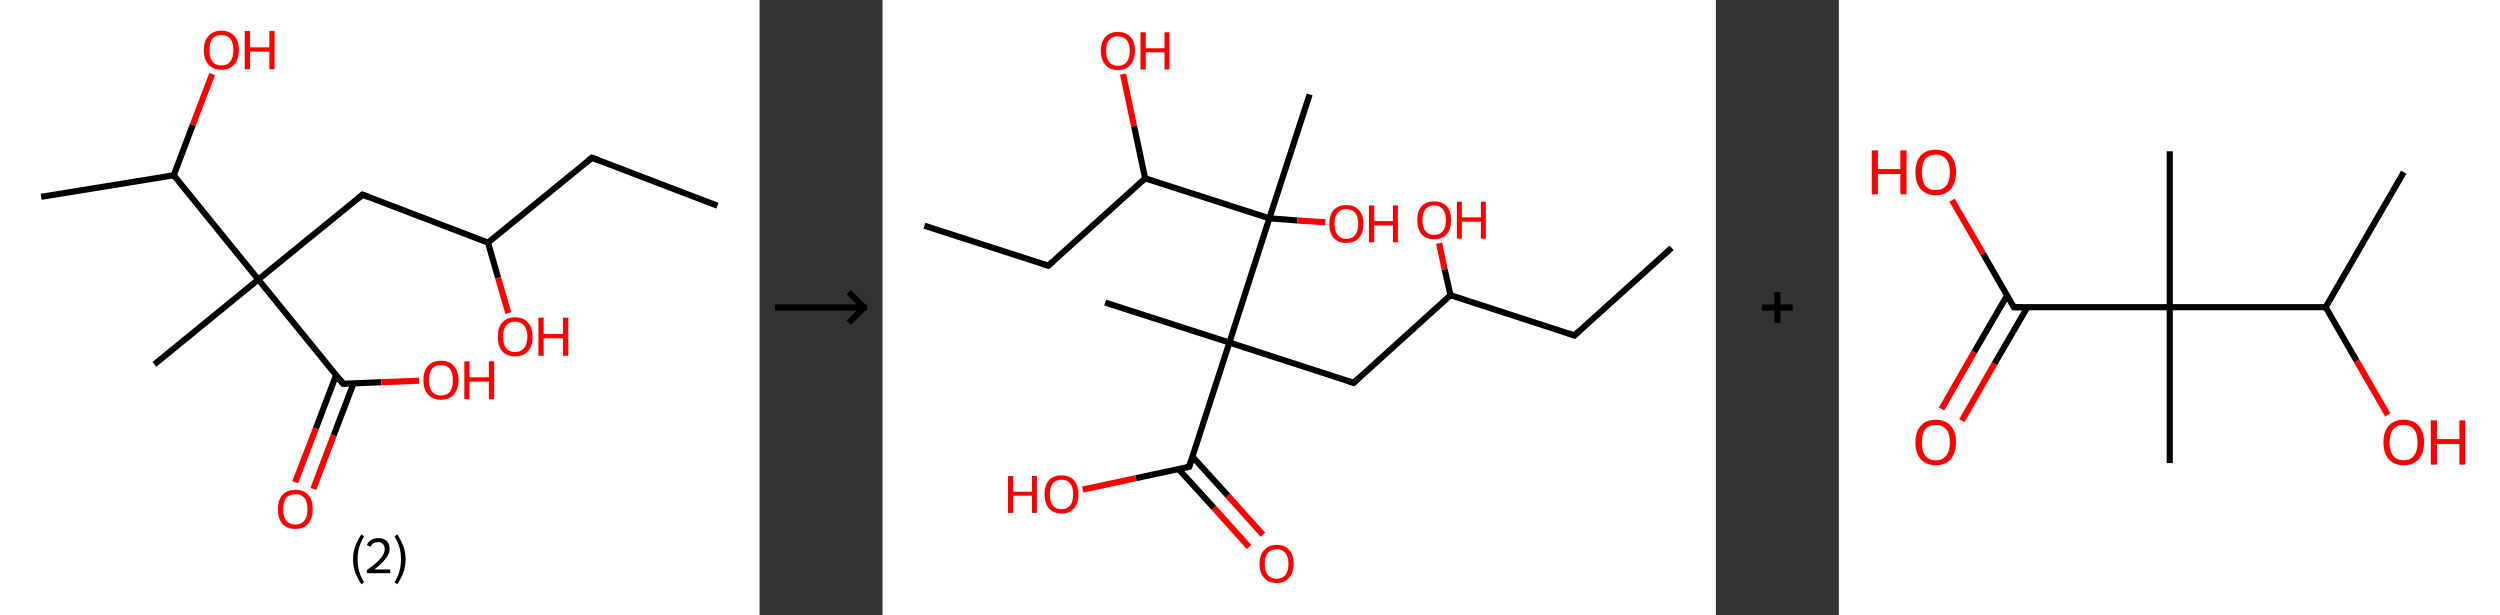 <?xml version='1.0' encoding='ASCII' standalone='yes'?>
<svg xmlns="http://www.w3.org/2000/svg" xmlns:xlink="http://www.w3.org/1999/xlink" version="1.1" width="813.0px" viewBox="0 0 813.0 200.0" height="200.0px">
  <rect x="0" y="0" width="813.0" height="200.0" fill="#333333" stroke="none"/>
  <g>
    <g transform="translate(0, 0) scale(1 1) "><!-- END OF HEADER -->
<rect style="opacity:1.0;fill:#FFFFFF;stroke:none" width="247.0" height="200.0" x="0.0" y="0.0"> </rect>
<path class="bond-0 atom-0 atom-1" d="M 233.3,66.9 L 192.5,51.3" style="fill:none;fill-rule:evenodd;stroke:#000000;stroke-width:2.0px;stroke-linecap:butt;stroke-linejoin:miter;stroke-opacity:1"/>
<path class="bond-1 atom-1 atom-2" d="M 192.5,51.3 L 158.7,78.9" style="fill:none;fill-rule:evenodd;stroke:#000000;stroke-width:2.0px;stroke-linecap:butt;stroke-linejoin:miter;stroke-opacity:1"/>
<path class="bond-2 atom-2 atom-3" d="M 158.7,78.9 L 162.0,90.4" style="fill:none;fill-rule:evenodd;stroke:#000000;stroke-width:2.0px;stroke-linecap:butt;stroke-linejoin:miter;stroke-opacity:1"/>
<path class="bond-2 atom-2 atom-3" d="M 162.0,90.4 L 165.3,101.8" style="fill:none;fill-rule:evenodd;stroke:#FF0000;stroke-width:2.0px;stroke-linecap:butt;stroke-linejoin:miter;stroke-opacity:1"/>
<path class="bond-3 atom-2 atom-4" d="M 158.7,78.9 L 117.9,63.3" style="fill:none;fill-rule:evenodd;stroke:#000000;stroke-width:2.0px;stroke-linecap:butt;stroke-linejoin:miter;stroke-opacity:1"/>
<path class="bond-4 atom-4 atom-5" d="M 117.9,63.3 L 84.0,90.9" style="fill:none;fill-rule:evenodd;stroke:#000000;stroke-width:2.0px;stroke-linecap:butt;stroke-linejoin:miter;stroke-opacity:1"/>
<path class="bond-5 atom-5 atom-6" d="M 84.0,90.9 L 50.2,118.5" style="fill:none;fill-rule:evenodd;stroke:#000000;stroke-width:2.0px;stroke-linecap:butt;stroke-linejoin:miter;stroke-opacity:1"/>
<path class="bond-6 atom-5 atom-7" d="M 84.0,90.9 L 111.6,124.8" style="fill:none;fill-rule:evenodd;stroke:#000000;stroke-width:2.0px;stroke-linecap:butt;stroke-linejoin:miter;stroke-opacity:1"/>
<path class="bond-7 atom-7 atom-8" d="M 109.3,122.0 L 102.7,139.4" style="fill:none;fill-rule:evenodd;stroke:#000000;stroke-width:2.0px;stroke-linecap:butt;stroke-linejoin:miter;stroke-opacity:1"/>
<path class="bond-7 atom-7 atom-8" d="M 102.7,139.4 L 96.0,156.8" style="fill:none;fill-rule:evenodd;stroke:#FF0000;stroke-width:2.0px;stroke-linecap:butt;stroke-linejoin:miter;stroke-opacity:1"/>
<path class="bond-7 atom-7 atom-8" d="M 115.0,124.6 L 108.5,141.6" style="fill:none;fill-rule:evenodd;stroke:#000000;stroke-width:2.0px;stroke-linecap:butt;stroke-linejoin:miter;stroke-opacity:1"/>
<path class="bond-7 atom-7 atom-8" d="M 108.5,141.6 L 101.9,159.0" style="fill:none;fill-rule:evenodd;stroke:#FF0000;stroke-width:2.0px;stroke-linecap:butt;stroke-linejoin:miter;stroke-opacity:1"/>
<path class="bond-8 atom-7 atom-9" d="M 111.6,124.8 L 124.0,124.3" style="fill:none;fill-rule:evenodd;stroke:#000000;stroke-width:2.0px;stroke-linecap:butt;stroke-linejoin:miter;stroke-opacity:1"/>
<path class="bond-8 atom-7 atom-9" d="M 124.0,124.3 L 136.3,123.8" style="fill:none;fill-rule:evenodd;stroke:#FF0000;stroke-width:2.0px;stroke-linecap:butt;stroke-linejoin:miter;stroke-opacity:1"/>
<path class="bond-9 atom-5 atom-10" d="M 84.0,90.9 L 56.5,57.0" style="fill:none;fill-rule:evenodd;stroke:#000000;stroke-width:2.0px;stroke-linecap:butt;stroke-linejoin:miter;stroke-opacity:1"/>
<path class="bond-10 atom-10 atom-11" d="M 56.5,57.0 L 13.4,64.0" style="fill:none;fill-rule:evenodd;stroke:#000000;stroke-width:2.0px;stroke-linecap:butt;stroke-linejoin:miter;stroke-opacity:1"/>
<path class="bond-11 atom-10 atom-12" d="M 56.5,57.0 L 62.7,40.6" style="fill:none;fill-rule:evenodd;stroke:#000000;stroke-width:2.0px;stroke-linecap:butt;stroke-linejoin:miter;stroke-opacity:1"/>
<path class="bond-11 atom-10 atom-12" d="M 62.7,40.6 L 69.0,24.1" style="fill:none;fill-rule:evenodd;stroke:#FF0000;stroke-width:2.0px;stroke-linecap:butt;stroke-linejoin:miter;stroke-opacity:1"/>
<path d="M 194.6,52.1 L 192.5,51.3 L 190.8,52.7" style="fill:none;stroke:#000000;stroke-width:2.0px;stroke-linecap:butt;stroke-linejoin:miter;stroke-opacity:1;"/>
<path d="M 119.9,64.1 L 117.9,63.3 L 116.2,64.7" style="fill:none;stroke:#000000;stroke-width:2.0px;stroke-linecap:butt;stroke-linejoin:miter;stroke-opacity:1;"/>
<path d="M 110.2,123.1 L 111.6,124.8 L 112.2,124.7" style="fill:none;stroke:#000000;stroke-width:2.0px;stroke-linecap:butt;stroke-linejoin:miter;stroke-opacity:1;"/>
<path class="atom-3" d="M 161.9 109.5 Q 161.9 106.5, 163.3 104.9 Q 164.8 103.2, 167.5 103.2 Q 170.3 103.2, 171.7 104.9 Q 173.2 106.5, 173.2 109.5 Q 173.2 112.5, 171.7 114.2 Q 170.2 115.9, 167.5 115.9 Q 164.8 115.9, 163.3 114.2 Q 161.9 112.5, 161.9 109.5 M 167.5 114.5 Q 169.4 114.5, 170.4 113.2 Q 171.5 112.0, 171.5 109.5 Q 171.5 107.1, 170.4 105.8 Q 169.4 104.6, 167.5 104.6 Q 165.6 104.6, 164.6 105.8 Q 163.6 107.0, 163.6 109.5 Q 163.6 112.0, 164.6 113.2 Q 165.6 114.5, 167.5 114.5 " fill="#FF0000"/>
<path class="atom-3" d="M 175.1 103.3 L 176.8 103.3 L 176.8 108.6 L 183.1 108.6 L 183.1 103.3 L 184.8 103.3 L 184.8 115.7 L 183.1 115.7 L 183.1 110.0 L 176.8 110.0 L 176.8 115.7 L 175.1 115.7 L 175.1 103.3 " fill="#FF0000"/>
<path class="atom-8" d="M 90.4 165.6 Q 90.4 162.6, 91.8 161.0 Q 93.3 159.3, 96.1 159.3 Q 98.8 159.3, 100.3 161.0 Q 101.7 162.6, 101.7 165.6 Q 101.7 168.6, 100.2 170.3 Q 98.8 172.0, 96.1 172.0 Q 93.3 172.0, 91.8 170.3 Q 90.4 168.6, 90.4 165.6 M 96.1 170.6 Q 97.9 170.6, 99.0 169.3 Q 100.0 168.1, 100.0 165.6 Q 100.0 163.2, 99.0 161.9 Q 97.9 160.7, 96.1 160.7 Q 94.2 160.7, 93.1 161.9 Q 92.1 163.1, 92.1 165.6 Q 92.1 168.1, 93.1 169.3 Q 94.2 170.6, 96.1 170.6 " fill="#FF0000"/>
<path class="atom-9" d="M 137.7 123.6 Q 137.7 120.6, 139.2 119.0 Q 140.7 117.3, 143.4 117.3 Q 146.1 117.3, 147.6 119.0 Q 149.1 120.6, 149.1 123.6 Q 149.1 126.6, 147.6 128.3 Q 146.1 130.0, 143.4 130.0 Q 140.7 130.0, 139.2 128.3 Q 137.7 126.6, 137.7 123.6 M 143.4 128.6 Q 145.3 128.6, 146.3 127.4 Q 147.3 126.1, 147.3 123.6 Q 147.3 121.2, 146.3 120.0 Q 145.3 118.7, 143.4 118.7 Q 141.5 118.7, 140.5 119.9 Q 139.5 121.2, 139.5 123.6 Q 139.5 126.1, 140.5 127.4 Q 141.5 128.6, 143.4 128.6 " fill="#FF0000"/>
<path class="atom-9" d="M 151.0 117.5 L 152.7 117.5 L 152.7 122.7 L 159.0 122.7 L 159.0 117.5 L 160.7 117.5 L 160.7 129.8 L 159.0 129.8 L 159.0 124.1 L 152.7 124.1 L 152.7 129.8 L 151.0 129.8 L 151.0 117.5 " fill="#FF0000"/>
<path class="atom-12" d="M 66.3 16.3 Q 66.3 13.3, 67.8 11.7 Q 69.3 10.0, 72.0 10.0 Q 74.7 10.0, 76.2 11.7 Q 77.7 13.3, 77.7 16.3 Q 77.7 19.3, 76.2 21.0 Q 74.7 22.7, 72.0 22.7 Q 69.3 22.7, 67.8 21.0 Q 66.3 19.3, 66.3 16.3 M 72.0 21.3 Q 73.9 21.3, 74.9 20.0 Q 75.9 18.8, 75.9 16.3 Q 75.9 13.9, 74.9 12.6 Q 73.9 11.4, 72.0 11.4 Q 70.1 11.4, 69.1 12.6 Q 68.1 13.8, 68.1 16.3 Q 68.1 18.8, 69.1 20.0 Q 70.1 21.3, 72.0 21.3 " fill="#FF0000"/>
<path class="atom-12" d="M 79.6 10.1 L 81.3 10.1 L 81.3 15.4 L 87.6 15.4 L 87.6 10.1 L 89.3 10.1 L 89.3 22.5 L 87.6 22.5 L 87.6 16.8 L 81.3 16.8 L 81.3 22.5 L 79.6 22.5 L 79.6 10.1 " fill="#FF0000"/>
<path class="legend" d="M 114.8 181.9 Q 114.8 179.6, 115.5 177.7 Q 116.2 175.8, 117.5 173.8 L 118.4 174.4 Q 117.3 176.3, 116.8 178.0 Q 116.3 179.7, 116.3 181.9 Q 116.3 184.0, 116.8 185.8 Q 117.3 187.5, 118.4 189.4 L 117.5 190.0 Q 116.2 188.0, 115.5 186.1 Q 114.8 184.2, 114.8 181.9 " fill="#000000"/>
<path class="legend" d="M 119.3 177.3 Q 119.7 176.2, 120.7 175.6 Q 121.7 175.0, 123.1 175.0 Q 124.8 175.0, 125.7 175.9 Q 126.7 176.8, 126.7 178.5 Q 126.7 180.2, 125.4 181.7 Q 124.2 183.3, 121.7 185.2 L 126.9 185.2 L 126.9 186.4 L 119.3 186.4 L 119.3 185.4 Q 121.4 183.9, 122.6 182.8 Q 123.9 181.6, 124.5 180.6 Q 125.1 179.6, 125.1 178.6 Q 125.1 177.5, 124.5 176.9 Q 124.0 176.3, 123.1 176.3 Q 122.1 176.3, 121.5 176.6 Q 120.9 177.0, 120.5 177.8 L 119.3 177.3 " fill="#000000"/>
<path class="legend" d="M 131.9 181.9 Q 131.9 184.2, 131.2 186.1 Q 130.5 188.0, 129.2 190.0 L 128.3 189.4 Q 129.4 187.5, 129.9 185.8 Q 130.4 184.0, 130.4 181.9 Q 130.4 179.7, 129.9 178.0 Q 129.4 176.3, 128.3 174.4 L 129.2 173.8 Q 130.5 175.8, 131.2 177.7 Q 131.9 179.6, 131.9 181.9 " fill="#000000"/>
</g>
    <g transform="translate(247.0, 0) scale(1 1) "><line x1="5" y1="100" x2="35" y2="100" style="stroke:rgb(0,0,0);stroke-width:2"/>
  <line x1="34" y1="100" x2="29" y2="95" style="stroke:rgb(0,0,0);stroke-width:2"/>
  <line x1="34" y1="100" x2="29" y2="105" style="stroke:rgb(0,0,0);stroke-width:2"/>
</g>
    <g transform="translate(287.0, 0) scale(1 1) "><!-- END OF HEADER -->
<rect style="opacity:1.0;fill:#FFFFFF;stroke:none" width="271.0" height="200.0" x="0.0" y="0.0"> </rect>
<path class="bond-0 atom-0 atom-1" d="M 256.6,80.6 L 225.0,109.1" style="fill:none;fill-rule:evenodd;stroke:#000000;stroke-width:2.0px;stroke-linecap:butt;stroke-linejoin:miter;stroke-opacity:1"/>
<path class="bond-1 atom-1 atom-2" d="M 225.0,109.1 L 184.7,96.0" style="fill:none;fill-rule:evenodd;stroke:#000000;stroke-width:2.0px;stroke-linecap:butt;stroke-linejoin:miter;stroke-opacity:1"/>
<path class="bond-2 atom-2 atom-3" d="M 184.7,96.0 L 182.8,87.6" style="fill:none;fill-rule:evenodd;stroke:#000000;stroke-width:2.0px;stroke-linecap:butt;stroke-linejoin:miter;stroke-opacity:1"/>
<path class="bond-2 atom-2 atom-3" d="M 182.8,87.6 L 181.0,79.1" style="fill:none;fill-rule:evenodd;stroke:#FF0000;stroke-width:2.0px;stroke-linecap:butt;stroke-linejoin:miter;stroke-opacity:1"/>
<path class="bond-3 atom-2 atom-4" d="M 184.7,96.0 L 153.2,124.5" style="fill:none;fill-rule:evenodd;stroke:#000000;stroke-width:2.0px;stroke-linecap:butt;stroke-linejoin:miter;stroke-opacity:1"/>
<path class="bond-4 atom-4 atom-5" d="M 153.2,124.5 L 112.8,111.4" style="fill:none;fill-rule:evenodd;stroke:#000000;stroke-width:2.0px;stroke-linecap:butt;stroke-linejoin:miter;stroke-opacity:1"/>
<path class="bond-5 atom-5 atom-6" d="M 112.8,111.4 L 72.4,98.4" style="fill:none;fill-rule:evenodd;stroke:#000000;stroke-width:2.0px;stroke-linecap:butt;stroke-linejoin:miter;stroke-opacity:1"/>
<path class="bond-6 atom-5 atom-7" d="M 112.8,111.4 L 99.7,151.8" style="fill:none;fill-rule:evenodd;stroke:#000000;stroke-width:2.0px;stroke-linecap:butt;stroke-linejoin:miter;stroke-opacity:1"/>
<path class="bond-7 atom-7 atom-8" d="M 96.3,152.6 L 107.8,165.2" style="fill:none;fill-rule:evenodd;stroke:#000000;stroke-width:2.0px;stroke-linecap:butt;stroke-linejoin:miter;stroke-opacity:1"/>
<path class="bond-7 atom-7 atom-8" d="M 107.8,165.2 L 119.2,177.9" style="fill:none;fill-rule:evenodd;stroke:#FF0000;stroke-width:2.0px;stroke-linecap:butt;stroke-linejoin:miter;stroke-opacity:1"/>
<path class="bond-7 atom-7 atom-8" d="M 100.8,148.5 L 112.3,161.2" style="fill:none;fill-rule:evenodd;stroke:#000000;stroke-width:2.0px;stroke-linecap:butt;stroke-linejoin:miter;stroke-opacity:1"/>
<path class="bond-7 atom-7 atom-8" d="M 112.3,161.2 L 123.7,173.9" style="fill:none;fill-rule:evenodd;stroke:#FF0000;stroke-width:2.0px;stroke-linecap:butt;stroke-linejoin:miter;stroke-opacity:1"/>
<path class="bond-8 atom-7 atom-9" d="M 99.7,151.8 L 82.4,155.5" style="fill:none;fill-rule:evenodd;stroke:#000000;stroke-width:2.0px;stroke-linecap:butt;stroke-linejoin:miter;stroke-opacity:1"/>
<path class="bond-8 atom-7 atom-9" d="M 82.4,155.5 L 65.1,159.2" style="fill:none;fill-rule:evenodd;stroke:#FF0000;stroke-width:2.0px;stroke-linecap:butt;stroke-linejoin:miter;stroke-opacity:1"/>
<path class="bond-9 atom-5 atom-10" d="M 112.8,111.4 L 125.8,71.0" style="fill:none;fill-rule:evenodd;stroke:#000000;stroke-width:2.0px;stroke-linecap:butt;stroke-linejoin:miter;stroke-opacity:1"/>
<path class="bond-10 atom-10 atom-11" d="M 125.8,71.0 L 138.9,30.7" style="fill:none;fill-rule:evenodd;stroke:#000000;stroke-width:2.0px;stroke-linecap:butt;stroke-linejoin:miter;stroke-opacity:1"/>
<path class="bond-11 atom-10 atom-12" d="M 125.8,71.0 L 134.9,71.7" style="fill:none;fill-rule:evenodd;stroke:#000000;stroke-width:2.0px;stroke-linecap:butt;stroke-linejoin:miter;stroke-opacity:1"/>
<path class="bond-11 atom-10 atom-12" d="M 134.9,71.7 L 144.0,72.3" style="fill:none;fill-rule:evenodd;stroke:#FF0000;stroke-width:2.0px;stroke-linecap:butt;stroke-linejoin:miter;stroke-opacity:1"/>
<path class="bond-12 atom-10 atom-13" d="M 125.8,71.0 L 85.4,58.0" style="fill:none;fill-rule:evenodd;stroke:#000000;stroke-width:2.0px;stroke-linecap:butt;stroke-linejoin:miter;stroke-opacity:1"/>
<path class="bond-13 atom-13 atom-14" d="M 85.4,58.0 L 81.8,41.0" style="fill:none;fill-rule:evenodd;stroke:#000000;stroke-width:2.0px;stroke-linecap:butt;stroke-linejoin:miter;stroke-opacity:1"/>
<path class="bond-13 atom-13 atom-14" d="M 81.8,41.0 L 78.2,24.1" style="fill:none;fill-rule:evenodd;stroke:#FF0000;stroke-width:2.0px;stroke-linecap:butt;stroke-linejoin:miter;stroke-opacity:1"/>
<path class="bond-14 atom-13 atom-15" d="M 85.4,58.0 L 53.9,86.4" style="fill:none;fill-rule:evenodd;stroke:#000000;stroke-width:2.0px;stroke-linecap:butt;stroke-linejoin:miter;stroke-opacity:1"/>
<path class="bond-15 atom-15 atom-16" d="M 53.9,86.4 L 13.6,73.4" style="fill:none;fill-rule:evenodd;stroke:#000000;stroke-width:2.0px;stroke-linecap:butt;stroke-linejoin:miter;stroke-opacity:1"/>
<path d="M 226.6,107.7 L 225.0,109.1 L 223.0,108.4" style="fill:none;stroke:#000000;stroke-width:2.0px;stroke-linecap:butt;stroke-linejoin:miter;stroke-opacity:1;"/>
<path d="M 154.7,123.1 L 153.2,124.5 L 151.1,123.8" style="fill:none;stroke:#000000;stroke-width:2.0px;stroke-linecap:butt;stroke-linejoin:miter;stroke-opacity:1;"/>
<path d="M 100.4,149.8 L 99.7,151.8 L 98.8,152.0" style="fill:none;stroke:#000000;stroke-width:2.0px;stroke-linecap:butt;stroke-linejoin:miter;stroke-opacity:1;"/>
<path d="M 55.5,85.0 L 53.9,86.4 L 51.9,85.8" style="fill:none;stroke:#000000;stroke-width:2.0px;stroke-linecap:butt;stroke-linejoin:miter;stroke-opacity:1;"/>
<path class="atom-3" d="M 173.9 71.6 Q 173.9 68.7, 175.3 67.1 Q 176.7 65.5, 179.4 65.5 Q 182.1 65.5, 183.5 67.1 Q 184.9 68.7, 184.9 71.6 Q 184.9 74.5, 183.5 76.2 Q 182.0 77.8, 179.4 77.8 Q 176.8 77.8, 175.3 76.2 Q 173.9 74.5, 173.9 71.6 M 179.4 76.4 Q 181.2 76.4, 182.2 75.2 Q 183.2 74.0, 183.2 71.6 Q 183.2 69.2, 182.2 68.0 Q 181.2 66.8, 179.4 66.8 Q 177.6 66.8, 176.6 68.0 Q 175.6 69.2, 175.6 71.6 Q 175.6 74.0, 176.6 75.2 Q 177.6 76.4, 179.4 76.4 " fill="#FF0000"/>
<path class="atom-3" d="M 186.8 65.6 L 188.4 65.6 L 188.4 70.7 L 194.6 70.7 L 194.6 65.6 L 196.2 65.6 L 196.2 77.6 L 194.6 77.6 L 194.6 72.1 L 188.4 72.1 L 188.4 77.6 L 186.8 77.6 L 186.8 65.6 " fill="#FF0000"/>
<path class="atom-8" d="M 122.6 183.4 Q 122.6 180.5, 124.1 178.9 Q 125.5 177.2, 128.2 177.2 Q 130.8 177.2, 132.3 178.9 Q 133.7 180.5, 133.7 183.4 Q 133.7 186.3, 132.2 187.9 Q 130.8 189.6, 128.2 189.6 Q 125.5 189.6, 124.1 187.9 Q 122.6 186.3, 122.6 183.4 M 128.2 188.2 Q 130.0 188.2, 131.0 187.0 Q 132.0 185.8, 132.0 183.4 Q 132.0 181.0, 131.0 179.8 Q 130.0 178.6, 128.2 178.6 Q 126.3 178.6, 125.3 179.8 Q 124.3 181.0, 124.3 183.4 Q 124.3 185.8, 125.3 187.0 Q 126.3 188.2, 128.2 188.2 " fill="#FF0000"/>
<path class="atom-9" d="M 40.8 154.8 L 42.5 154.8 L 42.5 159.9 L 48.6 159.9 L 48.6 154.8 L 50.2 154.8 L 50.2 166.8 L 48.6 166.8 L 48.6 161.2 L 42.5 161.2 L 42.5 166.8 L 40.8 166.8 L 40.8 154.8 " fill="#FF0000"/>
<path class="atom-9" d="M 52.7 160.7 Q 52.7 157.9, 54.1 156.2 Q 55.5 154.6, 58.2 154.6 Q 60.9 154.6, 62.3 156.2 Q 63.7 157.9, 63.7 160.7 Q 63.7 163.7, 62.3 165.3 Q 60.8 167.0, 58.2 167.0 Q 55.6 167.0, 54.1 165.3 Q 52.7 163.7, 52.7 160.7 M 58.2 165.6 Q 60.0 165.6, 61.0 164.4 Q 62.0 163.2, 62.0 160.7 Q 62.0 158.4, 61.0 157.2 Q 60.0 156.0, 58.2 156.0 Q 56.4 156.0, 55.4 157.2 Q 54.4 158.4, 54.4 160.7 Q 54.4 163.2, 55.4 164.4 Q 56.4 165.6, 58.2 165.6 " fill="#FF0000"/>
<path class="atom-12" d="M 145.3 72.8 Q 145.3 69.9, 146.7 68.3 Q 148.2 66.7, 150.8 66.7 Q 153.5 66.7, 154.9 68.3 Q 156.4 69.9, 156.4 72.8 Q 156.4 75.7, 154.9 77.4 Q 153.5 79.0, 150.8 79.0 Q 148.2 79.0, 146.7 77.4 Q 145.3 75.7, 145.3 72.8 M 150.8 77.7 Q 152.7 77.7, 153.7 76.4 Q 154.7 75.2, 154.7 72.8 Q 154.7 70.4, 153.7 69.2 Q 152.7 68.0, 150.8 68.0 Q 149.0 68.0, 148.0 69.2 Q 147.0 70.4, 147.0 72.8 Q 147.0 75.2, 148.0 76.4 Q 149.0 77.7, 150.8 77.7 " fill="#FF0000"/>
<path class="atom-12" d="M 158.2 66.8 L 159.9 66.8 L 159.9 71.9 L 166.0 71.9 L 166.0 66.8 L 167.6 66.8 L 167.6 78.8 L 166.0 78.8 L 166.0 73.3 L 159.9 73.3 L 159.9 78.8 L 158.2 78.8 L 158.2 66.8 " fill="#FF0000"/>
<path class="atom-14" d="M 71.0 16.5 Q 71.0 13.6, 72.5 12.0 Q 73.9 10.4, 76.6 10.4 Q 79.2 10.4, 80.6 12.0 Q 82.1 13.6, 82.1 16.5 Q 82.1 19.4, 80.6 21.1 Q 79.2 22.8, 76.6 22.8 Q 73.9 22.8, 72.5 21.1 Q 71.0 19.5, 71.0 16.5 M 76.6 21.4 Q 78.4 21.4, 79.4 20.2 Q 80.4 18.9, 80.4 16.5 Q 80.4 14.2, 79.4 13.0 Q 78.4 11.8, 76.6 11.8 Q 74.7 11.8, 73.7 13.0 Q 72.7 14.1, 72.7 16.5 Q 72.7 18.9, 73.7 20.2 Q 74.7 21.4, 76.6 21.4 " fill="#FF0000"/>
<path class="atom-14" d="M 83.9 10.5 L 85.6 10.5 L 85.6 15.7 L 91.7 15.7 L 91.7 10.5 L 93.3 10.5 L 93.3 22.6 L 91.7 22.6 L 91.7 17.0 L 85.6 17.0 L 85.6 22.6 L 83.9 22.6 L 83.9 10.5 " fill="#FF0000"/>
</g>
    <g transform="translate(558.0, 0) scale(1 1) "><line x1="15" y1="100" x2="25" y2="100" style="stroke:rgb(0,0,0);stroke-width:2"/>
  <line x1="20" y1="95" x2="20" y2="105" style="stroke:rgb(0,0,0);stroke-width:2"/>
</g>
    <g transform="translate(598.0, 0) scale(1 1) "><!-- END OF HEADER -->
<rect style="opacity:1.0;fill:#FFFFFF;stroke:none" width="215.0" height="200.0" x="0.0" y="0.0"> </rect>
<path class="bond-0 atom-0 atom-1" d="M 183.7,56.0 L 158.3,99.9" style="fill:none;fill-rule:evenodd;stroke:#000000;stroke-width:2.0px;stroke-linecap:butt;stroke-linejoin:miter;stroke-opacity:1"/>
<path class="bond-1 atom-1 atom-2" d="M 158.3,99.9 L 168.4,117.4" style="fill:none;fill-rule:evenodd;stroke:#000000;stroke-width:2.0px;stroke-linecap:butt;stroke-linejoin:miter;stroke-opacity:1"/>
<path class="bond-1 atom-1 atom-2" d="M 168.4,117.4 L 178.5,134.9" style="fill:none;fill-rule:evenodd;stroke:#FF0000;stroke-width:2.0px;stroke-linecap:butt;stroke-linejoin:miter;stroke-opacity:1"/>
<path class="bond-2 atom-1 atom-3" d="M 158.3,99.9 L 107.6,99.9" style="fill:none;fill-rule:evenodd;stroke:#000000;stroke-width:2.0px;stroke-linecap:butt;stroke-linejoin:miter;stroke-opacity:1"/>
<path class="bond-3 atom-3 atom-4" d="M 107.6,99.9 L 107.6,49.2" style="fill:none;fill-rule:evenodd;stroke:#000000;stroke-width:2.0px;stroke-linecap:butt;stroke-linejoin:miter;stroke-opacity:1"/>
<path class="bond-4 atom-3 atom-5" d="M 107.6,99.9 L 107.6,150.6" style="fill:none;fill-rule:evenodd;stroke:#000000;stroke-width:2.0px;stroke-linecap:butt;stroke-linejoin:miter;stroke-opacity:1"/>
<path class="bond-5 atom-3 atom-6" d="M 107.6,99.9 L 56.9,99.9" style="fill:none;fill-rule:evenodd;stroke:#000000;stroke-width:2.0px;stroke-linecap:butt;stroke-linejoin:miter;stroke-opacity:1"/>
<path class="bond-6 atom-6 atom-7" d="M 54.7,96.1 L 44.0,114.5" style="fill:none;fill-rule:evenodd;stroke:#000000;stroke-width:2.0px;stroke-linecap:butt;stroke-linejoin:miter;stroke-opacity:1"/>
<path class="bond-6 atom-6 atom-7" d="M 44.0,114.5 L 33.4,133.0" style="fill:none;fill-rule:evenodd;stroke:#FF0000;stroke-width:2.0px;stroke-linecap:butt;stroke-linejoin:miter;stroke-opacity:1"/>
<path class="bond-6 atom-6 atom-7" d="M 61.3,99.9 L 50.6,118.3" style="fill:none;fill-rule:evenodd;stroke:#000000;stroke-width:2.0px;stroke-linecap:butt;stroke-linejoin:miter;stroke-opacity:1"/>
<path class="bond-6 atom-6 atom-7" d="M 50.6,118.3 L 40.0,136.8" style="fill:none;fill-rule:evenodd;stroke:#FF0000;stroke-width:2.0px;stroke-linecap:butt;stroke-linejoin:miter;stroke-opacity:1"/>
<path class="bond-7 atom-6 atom-8" d="M 56.9,99.9 L 46.9,82.5" style="fill:none;fill-rule:evenodd;stroke:#000000;stroke-width:2.0px;stroke-linecap:butt;stroke-linejoin:miter;stroke-opacity:1"/>
<path class="bond-7 atom-6 atom-8" d="M 46.9,82.5 L 36.8,65.1" style="fill:none;fill-rule:evenodd;stroke:#FF0000;stroke-width:2.0px;stroke-linecap:butt;stroke-linejoin:miter;stroke-opacity:1"/>
<path d="M 59.4,99.9 L 56.9,99.9 L 56.4,99.0" style="fill:none;stroke:#000000;stroke-width:2.0px;stroke-linecap:butt;stroke-linejoin:miter;stroke-opacity:1;"/>
<path class="atom-2" d="M 177.1 143.9 Q 177.1 140.4, 178.8 138.5 Q 180.5 136.5, 183.7 136.5 Q 186.9 136.5, 188.6 138.5 Q 190.3 140.4, 190.3 143.9 Q 190.3 147.3, 188.6 149.3 Q 186.8 151.3, 183.7 151.3 Q 180.5 151.3, 178.8 149.3 Q 177.1 147.4, 177.1 143.9 M 183.7 149.7 Q 185.9 149.7, 187.0 148.2 Q 188.2 146.7, 188.2 143.9 Q 188.2 141.0, 187.0 139.6 Q 185.9 138.2, 183.7 138.2 Q 181.5 138.2, 180.3 139.6 Q 179.1 141.0, 179.1 143.9 Q 179.1 146.8, 180.3 148.2 Q 181.5 149.7, 183.7 149.7 " fill="#FF0000"/>
<path class="atom-2" d="M 192.5 136.7 L 194.5 136.7 L 194.5 142.8 L 201.8 142.8 L 201.8 136.7 L 203.7 136.7 L 203.7 151.1 L 201.8 151.1 L 201.8 144.4 L 194.5 144.4 L 194.5 151.1 L 192.5 151.1 L 192.5 136.7 " fill="#FF0000"/>
<path class="atom-7" d="M 24.9 143.9 Q 24.9 140.4, 26.6 138.5 Q 28.3 136.5, 31.5 136.5 Q 34.7 136.5, 36.4 138.5 Q 38.1 140.4, 38.1 143.9 Q 38.1 147.3, 36.4 149.3 Q 34.7 151.3, 31.5 151.3 Q 28.4 151.3, 26.6 149.3 Q 24.9 147.4, 24.9 143.9 M 31.5 149.7 Q 33.7 149.7, 34.9 148.2 Q 36.1 146.7, 36.1 143.9 Q 36.1 141.0, 34.9 139.6 Q 33.7 138.2, 31.5 138.2 Q 29.3 138.2, 28.1 139.6 Q 27.0 141.0, 27.0 143.9 Q 27.0 146.8, 28.1 148.2 Q 29.3 149.7, 31.5 149.7 " fill="#FF0000"/>
<path class="atom-8" d="M 10.7 48.9 L 12.7 48.9 L 12.7 55.0 L 20.0 55.0 L 20.0 48.9 L 22.0 48.9 L 22.0 63.2 L 20.0 63.2 L 20.0 56.6 L 12.7 56.6 L 12.7 63.2 L 10.7 63.2 L 10.7 48.9 " fill="#FF0000"/>
<path class="atom-8" d="M 24.9 56.0 Q 24.9 52.6, 26.6 50.6 Q 28.3 48.7, 31.5 48.7 Q 34.7 48.7, 36.4 50.6 Q 38.1 52.6, 38.1 56.0 Q 38.1 59.5, 36.4 61.5 Q 34.7 63.5, 31.5 63.5 Q 28.4 63.5, 26.6 61.5 Q 24.9 59.5, 24.9 56.0 M 31.5 61.8 Q 33.7 61.8, 34.9 60.4 Q 36.1 58.9, 36.1 56.0 Q 36.1 53.2, 34.9 51.8 Q 33.7 50.3, 31.5 50.3 Q 29.3 50.3, 28.1 51.7 Q 27.0 53.2, 27.0 56.0 Q 27.0 58.9, 28.1 60.4 Q 29.3 61.8, 31.5 61.8 " fill="#FF0000"/>
</g>
  </g>
</svg>
